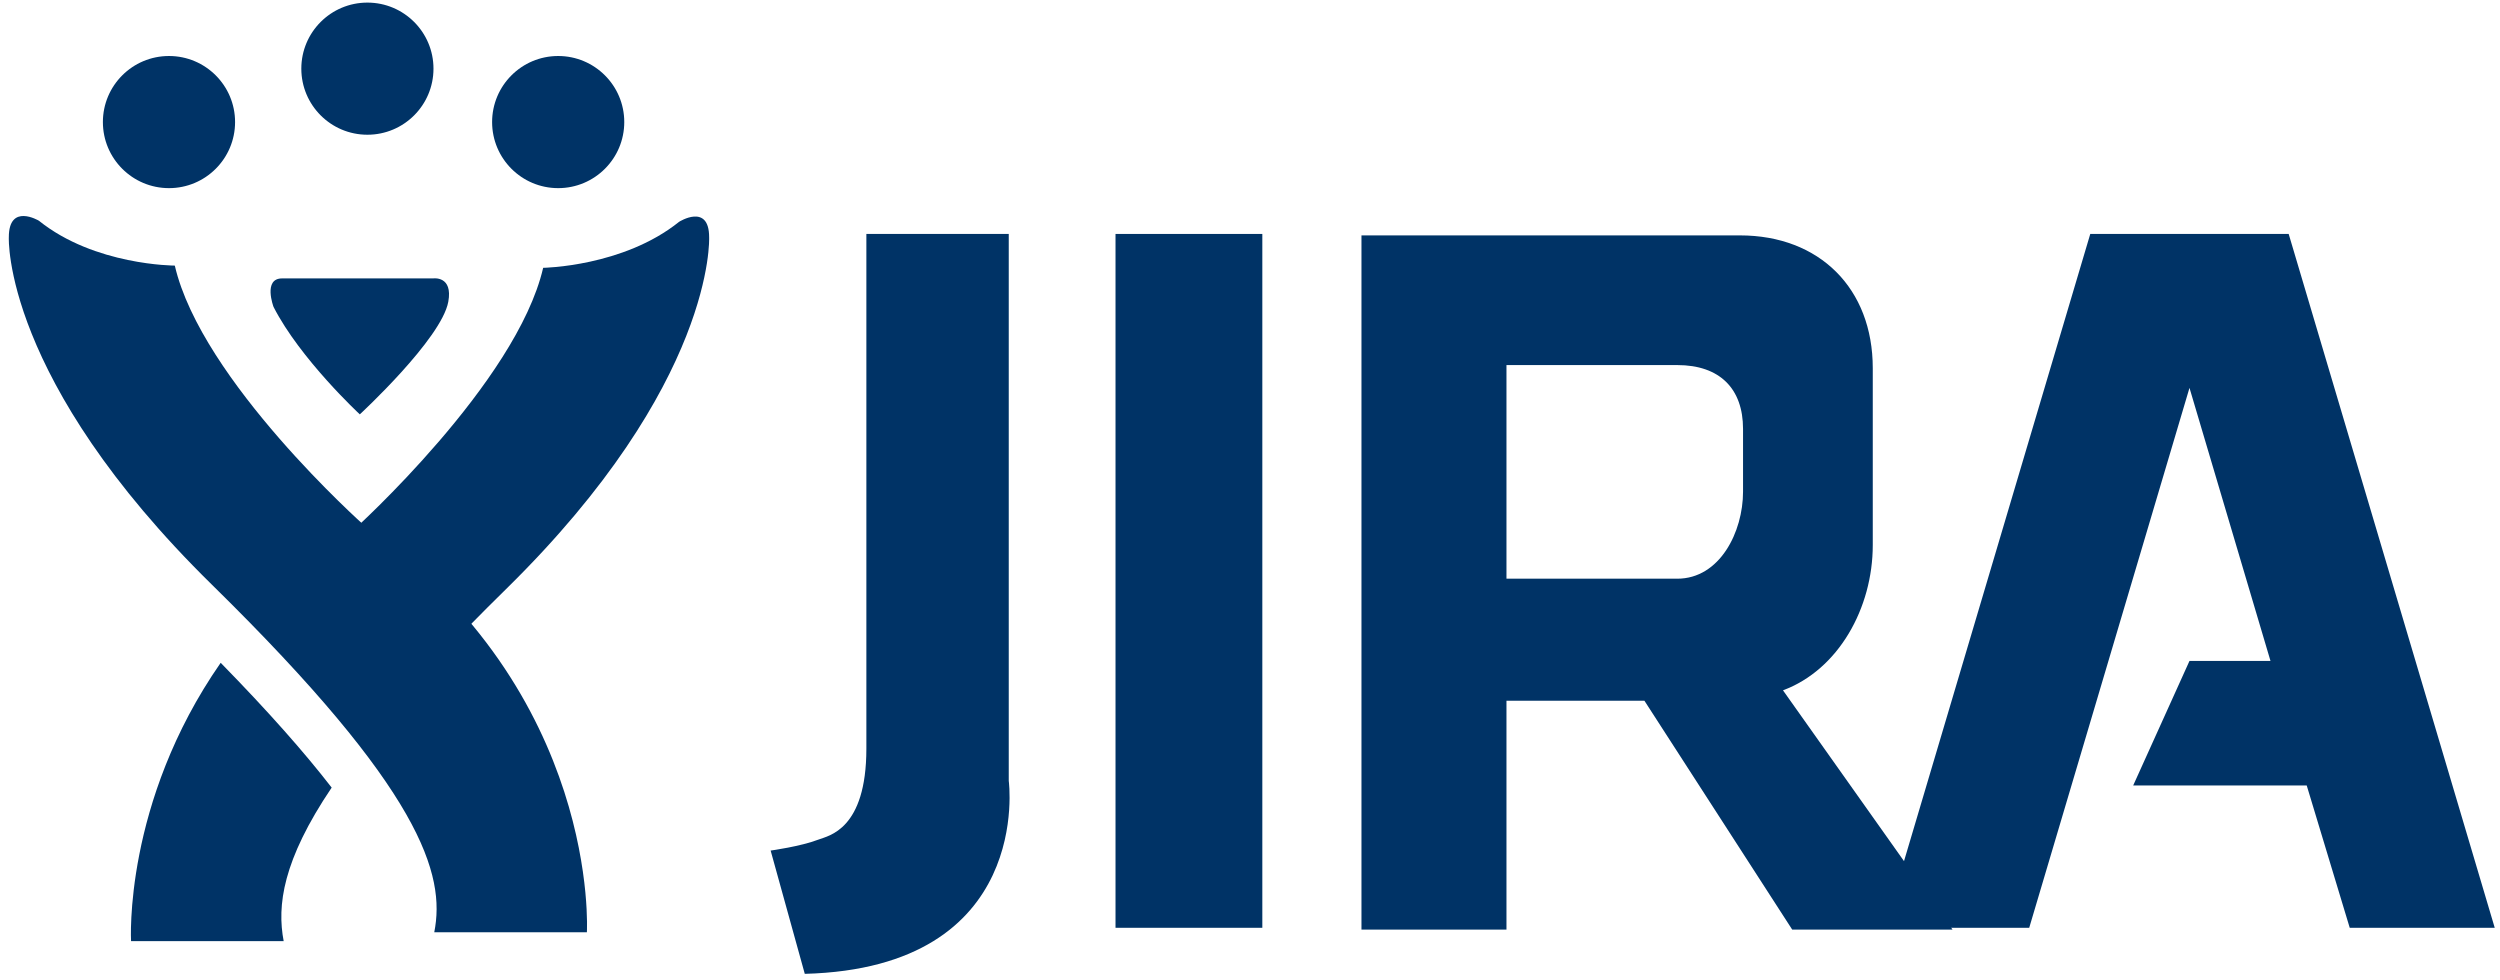 <?xml version="1.0" encoding="UTF-8" standalone="no"?>
<svg width="102px" height="40px" viewBox="0 0 102 40" version="1.1" xmlns="http://www.w3.org/2000/svg" xmlns:xlink="http://www.w3.org/1999/xlink" xmlns:sketch="http://www.bohemiancoding.com/sketch/ns">
    <!-- Generator: Sketch 3.3.3 (12072) - http://www.bohemiancoding.com/sketch -->
    <title>Group Copy 2</title>
    <desc>Created with Sketch.</desc>
    <defs></defs>
    <g id="Login" stroke="none" stroke-width="1" fill="none" fill-rule="evenodd" sketch:type="MSPage">
        <g id="End" sketch:type="MSArtboardGroup" transform="translate(-958, -1599)" fill="#003366">
            <g id="Group-Copy-2" sketch:type="MSLayerGroup" transform="translate(958, 1599)">
                <path d="M51.503,37.854 L45.513,37.854 L45.513,9.545 L51.503,9.545 L51.503,37.854 L51.503,37.854 Z" id="path3938" sketch:type="MSShapeGroup"></path>
                <path d="M61.464,14.895 L68.432,14.895 C70.168,14.895 71.116,15.857 71.116,17.501 L71.116,20.061 C71.116,21.705 70.168,23.611 68.432,23.611 L61.464,23.611 L61.464,14.895 L61.464,14.895 Z M73.123,37.929 L79.664,37.929 L72.746,28.165 C75.007,27.325 76.409,24.812 76.409,22.238 L76.409,15.023 C76.409,11.772 74.24,9.604 70.988,9.604 L61.775,9.604 L55.548,9.604 L55.548,37.929 L61.464,37.929 L61.464,28.591 L67.093,28.591 L73.123,37.929 L73.123,37.929 Z" id="path3950" sketch:type="MSShapeGroup"></path>
                <path d="M101.785,37.854 L93.378,9.545 L91.199,9.545 L87.462,9.545 L85.283,9.545 L76.876,37.854 L82.792,37.854 L89.331,15.826 L92.636,26.966 L89.331,26.966 L87.034,32.047 L94.114,32.047 L95.869,37.854 L101.785,37.854 L101.785,37.854 Z" id="path3954" sketch:type="MSShapeGroup"></path>
                <path d="M41.157,31.859 L41.157,9.545 L35.348,9.545 L35.348,30.544 C35.348,33.856 33.801,34.097 33.402,34.252 C32.674,34.535 31.442,34.703 31.442,34.703 L32.835,39.733 C42.192,39.485 41.157,31.859 41.157,31.859" id="path3958" sketch:type="MSShapeGroup"></path>
                <path d="M0.36,9.681 C0.36,9.681 0.088,15.454 8.65,23.859 C17.212,32.263 18.185,35.677 17.718,38.036 L23.945,38.036 C23.945,38.036 24.511,28.283 14.859,21.435 C14.859,21.435 8.215,15.527 7.132,10.836 C7.132,10.836 3.861,10.835 1.586,9.005 C1.586,9.005 0.358,8.269 0.36,9.681" id="path3962" sketch:type="MSShapeGroup"></path>
                <path d="M13.614,23.016 C15.333,24.236 16.723,25.549 17.855,26.883 C18.681,26.002 19.605,25.057 20.643,24.039 C29.205,15.634 28.933,9.681 28.933,9.681 C28.935,8.269 27.707,9.05 27.707,9.05 C25.431,10.88 22.161,10.927 22.161,10.927 C21.078,15.617 14.433,21.615 14.433,21.615 C13.984,21.934 13.563,22.262 13.156,22.593 C13.444,22.864 13.614,23.016 13.614,23.016" id="path3966" sketch:type="MSShapeGroup"></path>
                <path d="M13.532,32.134 C12.427,30.706 10.953,29.034 9.004,27.042 C5.028,32.754 5.347,38.399 5.347,38.399 L11.574,38.399 C11.298,36.947 11.527,35.11 13.532,32.134" id="path3970" sketch:type="MSShapeGroup"></path>
                <path d="M11.51,11.359 L17.68,11.359 C17.68,11.359 18.486,11.246 18.29,12.313 C18.01,13.831 14.68,16.906 14.68,16.906 C14.68,16.906 12.244,14.645 11.16,12.521 C11.16,12.521 10.722,11.359 11.51,11.359" id="path3974" sketch:type="MSShapeGroup"></path>
                <path d="M25.47,4.98 C25.47,6.469 24.263,7.676 22.774,7.676 C21.285,7.676 20.078,6.469 20.078,4.98 C20.078,3.492 21.285,2.285 22.774,2.285 C24.263,2.285 25.47,3.492 25.47,4.98" id="path3978" sketch:type="MSShapeGroup"></path>
                <path d="M9.591,4.98 C9.591,6.469 8.384,7.676 6.895,7.676 C5.406,7.676 4.198,6.469 4.198,4.98 C4.198,3.492 5.406,2.285 6.895,2.285 C8.384,2.285 9.591,3.492 9.591,4.98" id="path3982" sketch:type="MSShapeGroup"></path>
                <path d="M17.686,2.801 C17.686,4.29 16.479,5.497 14.99,5.497 C13.501,5.497 12.294,4.29 12.294,2.801 C12.294,1.313 13.501,0.106 14.99,0.106 C16.479,0.106 17.686,1.313 17.686,2.801" id="path3986" sketch:type="MSShapeGroup"></path>
            </g>
        </g>
    </g>
</svg>